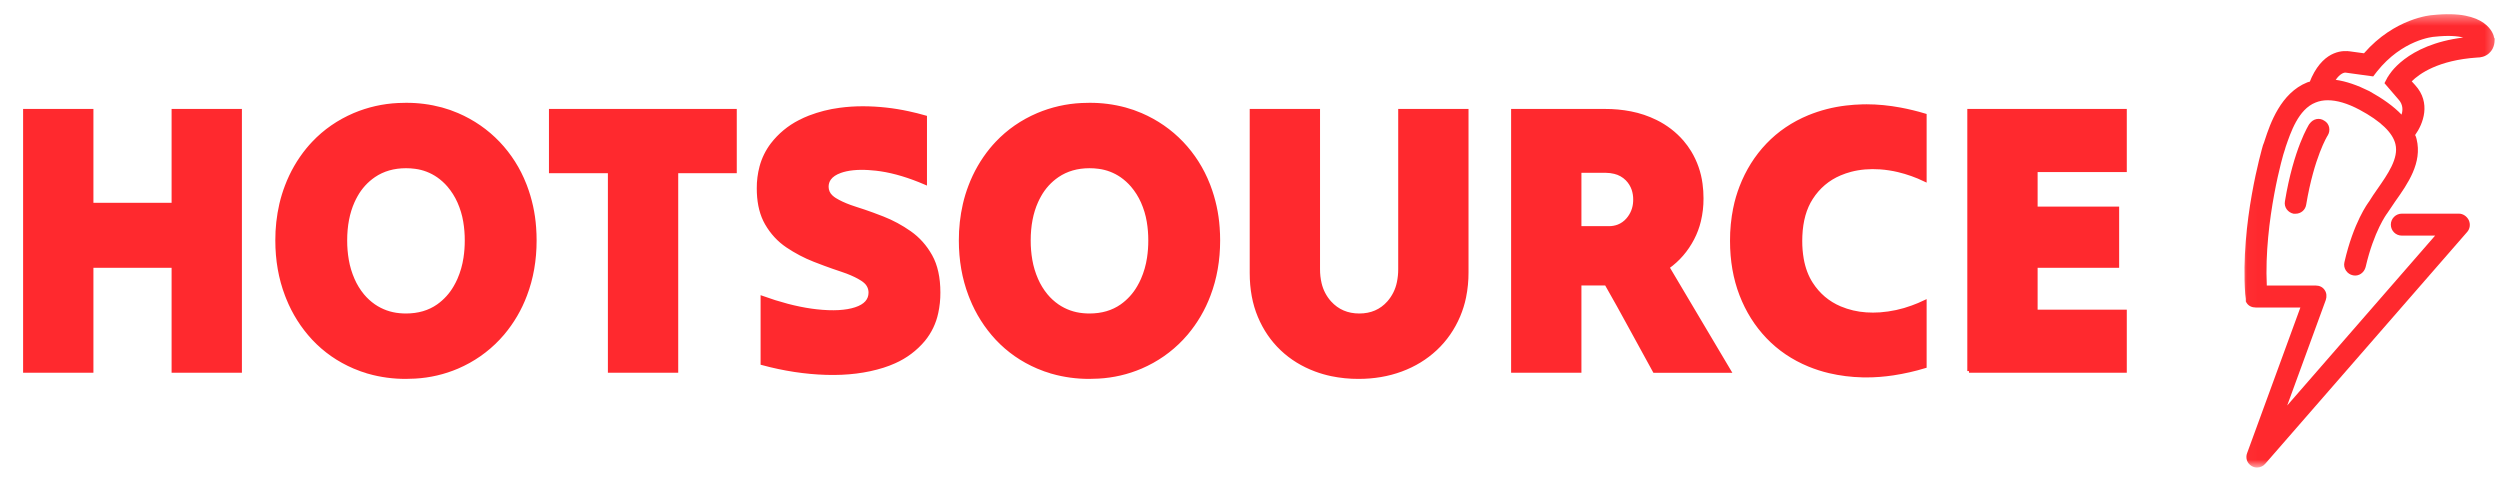 <svg width="100%" height="100%" viewBox="0 0 242 48" fill="none" xmlns="http://www.w3.org/2000/svg">
    <g clip-path="url(#a)">
        <mask id="b" style="mask-type:luminance" maskUnits="userSpaceOnUse" x="2" y="10" width="204" height="27">
            <path d="M205.712 10.114H2.398v26.4H205.712v-26.4Z" fill="#fff"></path>
        </mask>
        <g mask="url(#b)">

        </g>
        <path fill-rule="evenodd" clip-rule="evenodd" d="M8.881 35.921H2.398V10.708h6.483v9.084H16.772v-9.084h6.483v25.213h-6.483V25.761H8.881V35.921ZM141.753 28.771c.162-.795.242-1.605.238-2.416V10.708h-6.483V26.058c.003.432-.041.862-.129 1.284-.145.721-.478 1.39-.964 1.942-.728.816-1.673 1.224-2.834 1.224s-2.112-.408-2.853-1.224c-.468-.52-.797-1.151-.955-1.834-.107-.456-.159-.923-.156-1.392V10.708h-6.483v15.721c0 1.557.259 2.954.778 4.19.519 1.236 1.241 2.293 2.167 3.17.926.878 2.019 1.551 3.279 2.021.499.185 1.011.334 1.532.443.861.178 1.738.265 2.617.262 1.482 0 2.859-.235 4.131-.705 1.272-.47 2.383-1.149 3.334-2.039.951-.89 1.692-1.959 2.223-3.207.244-.578.431-1.178.558-1.792Zm48.844 7.15V10.708h15.115v5.784h-8.632v3.671h7.891v5.599h-7.891V30.137h8.632v5.784h-15.115Zm-99.936-5.636c.141-.645.21-1.304.206-1.965 0-1.434-.26-2.614-.778-3.541-.519-.927-1.192-1.681-2.019-2.262-.827-.581-1.698-1.051-2.612-1.409-.335-.132-.672-.259-1.01-.383-.53-.194-1.064-.375-1.602-.544-.19-.06-.38-.124-.567-.192-.291-.106-.558-.216-.803-.332-.223-.103-.439-.22-.649-.348-.131-.08-.252-.173-.363-.279-.131-.12-.236-.266-.307-.428-.072-.163-.108-.339-.108-.516-.005-.289.083-.572.253-.805.213-.292.561-.524 1.044-.696.717-.256 1.632-.351 2.748-.284.239.015.478.035.716.062.155.017.311.038.465.061 1.318.199 2.75.63 4.295 1.293V11.338c-.542-.155-1.088-.292-1.639-.41-1.44-.314-2.908-.474-4.381-.48-.755-.002-1.51.047-2.259.147-1.002.131-1.984.38-2.927.743-.325.126-.642.27-.952.43-1.039.527-1.948 1.28-2.66 2.203-.494.647-.858 1.386-1.069 2.173-.181.682-.27 1.385-.265 2.091 0 .136.003.272.008.407.047 1.18.304 2.175.77 2.986.518.902 1.192 1.631 2.019 2.188.828.556 1.698 1.014 2.612 1.372.335.132.672.26 1.01.385.53.197 1.065.384 1.602.561.187.061.373.127.557.196.294.112.565.228.813.349.223.108.44.229.649.363.108.069.21.147.304.233.149.13.27.291.351.471.082.18.124.376.123.575 0 .742-.469 1.267-1.408 1.576-.938.309-2.198.377-3.779.204-.169-.018-.338-.04-.506-.064-.739-.104-1.514-.263-2.326-.475-.82-.217-1.631-.471-2.429-.759v6.377c2.099.569 4.162.884 6.187.945 2.025.062 3.859-.167 5.502-.686.375-.118.742-.258 1.1-.419 1.092-.481 2.06-1.206 2.827-2.121.622-.758 1.053-1.655 1.258-2.614Zm55.776 5.636V10.708h8.928c.834-.004 1.667.073 2.485.232.848.164 1.669.442 2.443.825.971.476 1.838 1.142 2.547 1.96.27.315.515.652.731 1.007.568.941.935 1.99 1.075 3.08.063.46.093.924.092 1.388.005.737-.079 1.471-.251 2.188-.143.592-.357 1.165-.638 1.705-.593 1.137-1.395 2.064-2.408 2.781.988 1.656 1.982 3.33 2.982 5.024 1 1.693 1.995 3.368 2.983 5.024h-7.262c-.765-1.384-1.537-2.793-2.315-4.227-.778-1.433-1.562-2.843-2.353-4.227h-2.556V35.921h-6.483Zm21.502-15.78c-.212 1.044-.316 2.108-.311 3.174 0 1.903.302 3.64.908 5.21.605 1.57 1.463 2.935 2.574 4.097 1.112 1.162 2.445 2.064 4.001 2.707.642.264 1.304.477 1.98.636 1.046.244 2.114.379 3.188.402.136.004.272.005.407.005.831 0 1.686-.066 2.565-.197 1.044-.159 2.075-.392 3.086-.698v-6.266c-.401.191-.81.362-1.227.513-.999.369-2.046.595-3.108.673-.467.032-.92.033-1.358.002-.872-.056-1.727-.257-2.532-.595-1.161-.494-2.087-1.279-2.778-2.354-.433-.672-.73-1.463-.892-2.372-.1-.582-.149-1.172-.146-1.763 0-.164.004-.328.011-.491.062-1.46.404-2.674 1.027-3.643.691-1.075 1.617-1.86 2.778-2.354.336-.143.682-.261 1.034-.353.883-.231 1.835-.311 2.856-.241.59.042 1.176.131 1.752.267.891.214 1.757.522 2.583.919v-6.266c-.782-.235-1.575-.429-2.377-.58-1.13-.21-2.222-.316-3.274-.316-.135 0-.271.002-.407.006-.519.013-1.038.05-1.554.112-1.241.143-2.457.454-3.614.926-1.556.643-2.889 1.545-4.001 2.707-1.111 1.162-1.969 2.527-2.574 4.097-.254.661-.454 1.342-.597 2.036ZM59.006 35.921V16.603h-5.705v-5.895h17.857v5.895h-5.668v19.318H59.006Zm-23.311.107c1.172.329 2.384.493 3.602.486.292 0 .584-.009.876-.027 1.414-.077 2.804-.4 4.107-.956 1.519-.655 2.84-1.576 3.964-2.762.149-.157.294-.319.434-.484.933-1.108 1.67-2.367 2.178-3.724.617-1.619.926-3.38.926-5.284 0-.417-.015-.834-.046-1.25-.095-1.375-.392-2.728-.88-4.016-.02-.05-.039-.1-.059-.15-.582-1.494-1.449-2.86-2.553-4.021-1.124-1.174-2.445-2.089-3.964-2.744-.501-.216-1.016-.396-1.541-.539-1.123-.301-2.28-.45-3.442-.443-.251-0-.502.006-.752.019-1.462.067-2.901.393-4.249.963-1.531.655-2.853 1.57-3.964 2.744-.191.202-.375.41-.551.624-.868 1.064-1.557 2.262-2.042 3.547-.219.57-.398 1.155-.537 1.749-.264 1.153-.395 2.333-.389 3.516 0 1.903.309 3.665.926 5.284.038.101.078.201.119.301.577 1.444 1.416 2.769 2.474 3.907 1.111 1.187 2.433 2.107 3.964 2.762.456.195.923.361 1.4.496Zm66.166 0c1.172.329 2.384.493 3.602.486.292 0 .584-.009.876-.027 1.414-.077 2.804-.4 4.107-.956 1.519-.655 2.84-1.576 3.964-2.762.149-.157.294-.319.434-.484.933-1.108 1.67-2.367 2.178-3.724.617-1.619.926-3.38.926-5.284 0-.417-.015-.834-.046-1.25-.095-1.375-.392-2.728-.88-4.016-.02-.05-.039-.1-.059-.15-.582-1.494-1.449-2.86-2.553-4.021-1.124-1.174-2.445-2.089-3.964-2.744-.501-.216-1.016-.396-1.542-.539-1.122-.301-2.279-.45-3.441-.443-.251-0-.502.006-.753.019-1.462.067-2.9.393-4.248.963-1.532.655-2.853 1.57-3.965 2.744-.191.202-.375.41-.551.624-.867 1.064-1.557 2.262-2.042 3.547-.219.57-.398 1.155-.536 1.749-.265 1.153-.395 2.333-.39 3.516 0 1.903.308 3.665.926 5.284.039.101.078.201.119.301.577 1.444 1.416 2.769 2.474 3.907 1.111 1.187 2.433 2.107 3.965 2.762.455.195.923.361 1.399.496Zm-62.564-5.52c1.21 0 2.248-.303 3.112-.909.675-.478 1.238-1.097 1.649-1.815.137-.234.261-.476.37-.725.291-.667.492-1.37.599-2.09.085-.56.126-1.126.124-1.692.003-.615-.047-1.229-.148-1.835-.109-.658-.302-1.3-.574-1.91-.254-.571-.589-1.102-.994-1.577-.302-.35-.646-.661-1.025-.926-.658-.456-1.416-.747-2.21-.848-.299-.041-.6-.061-.902-.06-1.186 0-2.217.297-3.094.89-.717.49-1.31 1.141-1.732 1.9-.112.196-.213.397-.305.603-.481 1.075-.722 2.33-.722 3.763-.003.637.05 1.274.159 1.902.111.647.301 1.278.564 1.88.239.551.554 1.065.935 1.529.32.386.691.726 1.103 1.011.726.497 1.567.798 2.443.876.216.022.433.033.651.033Zm66.166 0c1.21 0 2.247-.303 3.112-.909.675-.478 1.237-1.097 1.649-1.815.137-.234.26-.476.37-.725.291-.667.492-1.37.599-2.09.084-.56.126-1.126.123-1.692.003-.615-.046-1.229-.148-1.835-.109-.658-.302-1.3-.574-1.91-.254-.571-.589-1.102-.995-1.577-.302-.35-.646-.661-1.024-.926-.658-.456-1.416-.747-2.21-.848-.299-.041-.6-.061-.902-.06-1.186 0-2.217.297-3.093.89-.718.49-1.311 1.141-1.733 1.9-.112.196-.213.397-.305.603-.482 1.075-.722 2.33-.722 3.763-.003.637.05 1.274.158 1.902.111.647.301 1.278.564 1.88.239.551.554 1.065.935 1.529.319.386.691.726 1.103 1.011.725.497 1.566.798 2.442.876.216.022.433.033.651.033Zm49.902-13.942H152.92v5.488h2.816c.315.004.628-.052.923-.164.344-.136.65-.353.892-.633.429-.485.676-1.105.699-1.752.003-.065.005-.13.005-.195.003-.334-.049-.666-.153-.984-.126-.369-.333-.704-.606-.982-.331-.334-.749-.568-1.206-.674-.264-.066-.551-.101-.862-.105-.021-0-.042-0-.063-0Z" fill="#FF292E" stroke="#FF292E" stroke-width=".324" stroke-linecap="round"></path><mask id="c" style="mask-type:luminance" maskUnits="userSpaceOnUse" x="217" y="1" width="25" height="45">
        <path d="M241.713 1.372h-24.686V45.257h24.686V1.372Z" fill="#fff"></path>
    </mask>
        <g mask="url(#c)" fill="#FF292E">
            <path d="M241.431 3.655c-.034-.295-.658-2.784-5.966-2.194-.144 0-3.662.295-6.631 3.696l-1.357-.185c-.515-.075-2.414-.219-3.696 2.489 0 .034-.11.219-.186.439-.075.034-.185.034-.253.075-2.565 1.029-3.587 3.991-4.101 5.568-.034.144-.11.329-.185.514-.11.405-2.194 7.543-1.721 14.393.144.878-.034.624.144.878.185.295.514.439.878.439h4.32l-5.157 14.098c-.185.473 0 .987.439 1.248.185.11.363.144.514.144.295 0 .583-.11.802-.363l19.557-22.45c.254-.295.329-.734.144-1.138-.185-.363-.549-.624-.953-.624h-5.527c-.583 0-1.063.473-1.063 1.063 0 .59.473 1.063 1.063 1.063h3.223l-14.318 16.443 3.737-10.217c.11-.329.076-.693-.109-.953-.186-.295-.515-.439-.844-.439h-4.759c-.295-6.302 1.646-12.926 1.687-12.96.034-.144.11-.295.144-.473.473-1.358 1.207-3.627 2.894-4.286.363-.144.734-.219 1.172-.219.878 0 1.907.295 3.079.919 2.051 1.097 3.223 2.235 3.477 3.333.329 1.358-.734 2.894-1.756 4.354-.294.405-.548.802-.802 1.207-.11.144-1.502 2.016-2.379 5.856-.144.583.253 1.173.843 1.282.549.11 1.063-.254 1.207-.802.802-3.477 2.05-5.163 2.085-5.198.253-.363.514-.768.768-1.138 1.248-1.755 2.64-3.771 2.084-6.041-.034-.144-.075-.295-.144-.405.768-1.063 1.577-3.113 0-4.834l-.329-.363c.734-.734 2.565-2.05 6.336-2.304.329 0 .768-.075 1.138-.405.254-.219.549-.624.549-1.317v-.11l-.034-.075-.014-.007Zm-10.286 3.771-.329.624 1.358 1.577c.439.473.439 1.029.295 1.467-.768-.802-1.797-1.536-3.114-2.27-1.172-.583-2.235-.953-3.257-1.097.405-.583.803-.734.988-.693l2.64.363.363-.473c2.455-3.079 5.417-3.367 5.568-3.367 1.358-.144 2.194-.075 2.784.075-5.568.693-7.214 3.662-7.289 3.806l-.007-.014Z"></path>
            <path d="M223.561 11.973c-.075.11-1.536 2.414-2.379 7.509-.11.583.294 1.097.843 1.207h.185c.514 0 .953-.363 1.029-.878.768-4.58 2.05-6.665 2.084-6.699.295-.473.185-1.138-.329-1.426-.473-.329-1.097-.185-1.426.295l-.007-.007Z"></path>
        </g>
    </g>
    <defs>
        <clipPath id="a">
            <path fill="#fff" d="M0 0h241.714v48H0z"></path>
        </clipPath>
    </defs>
</svg>